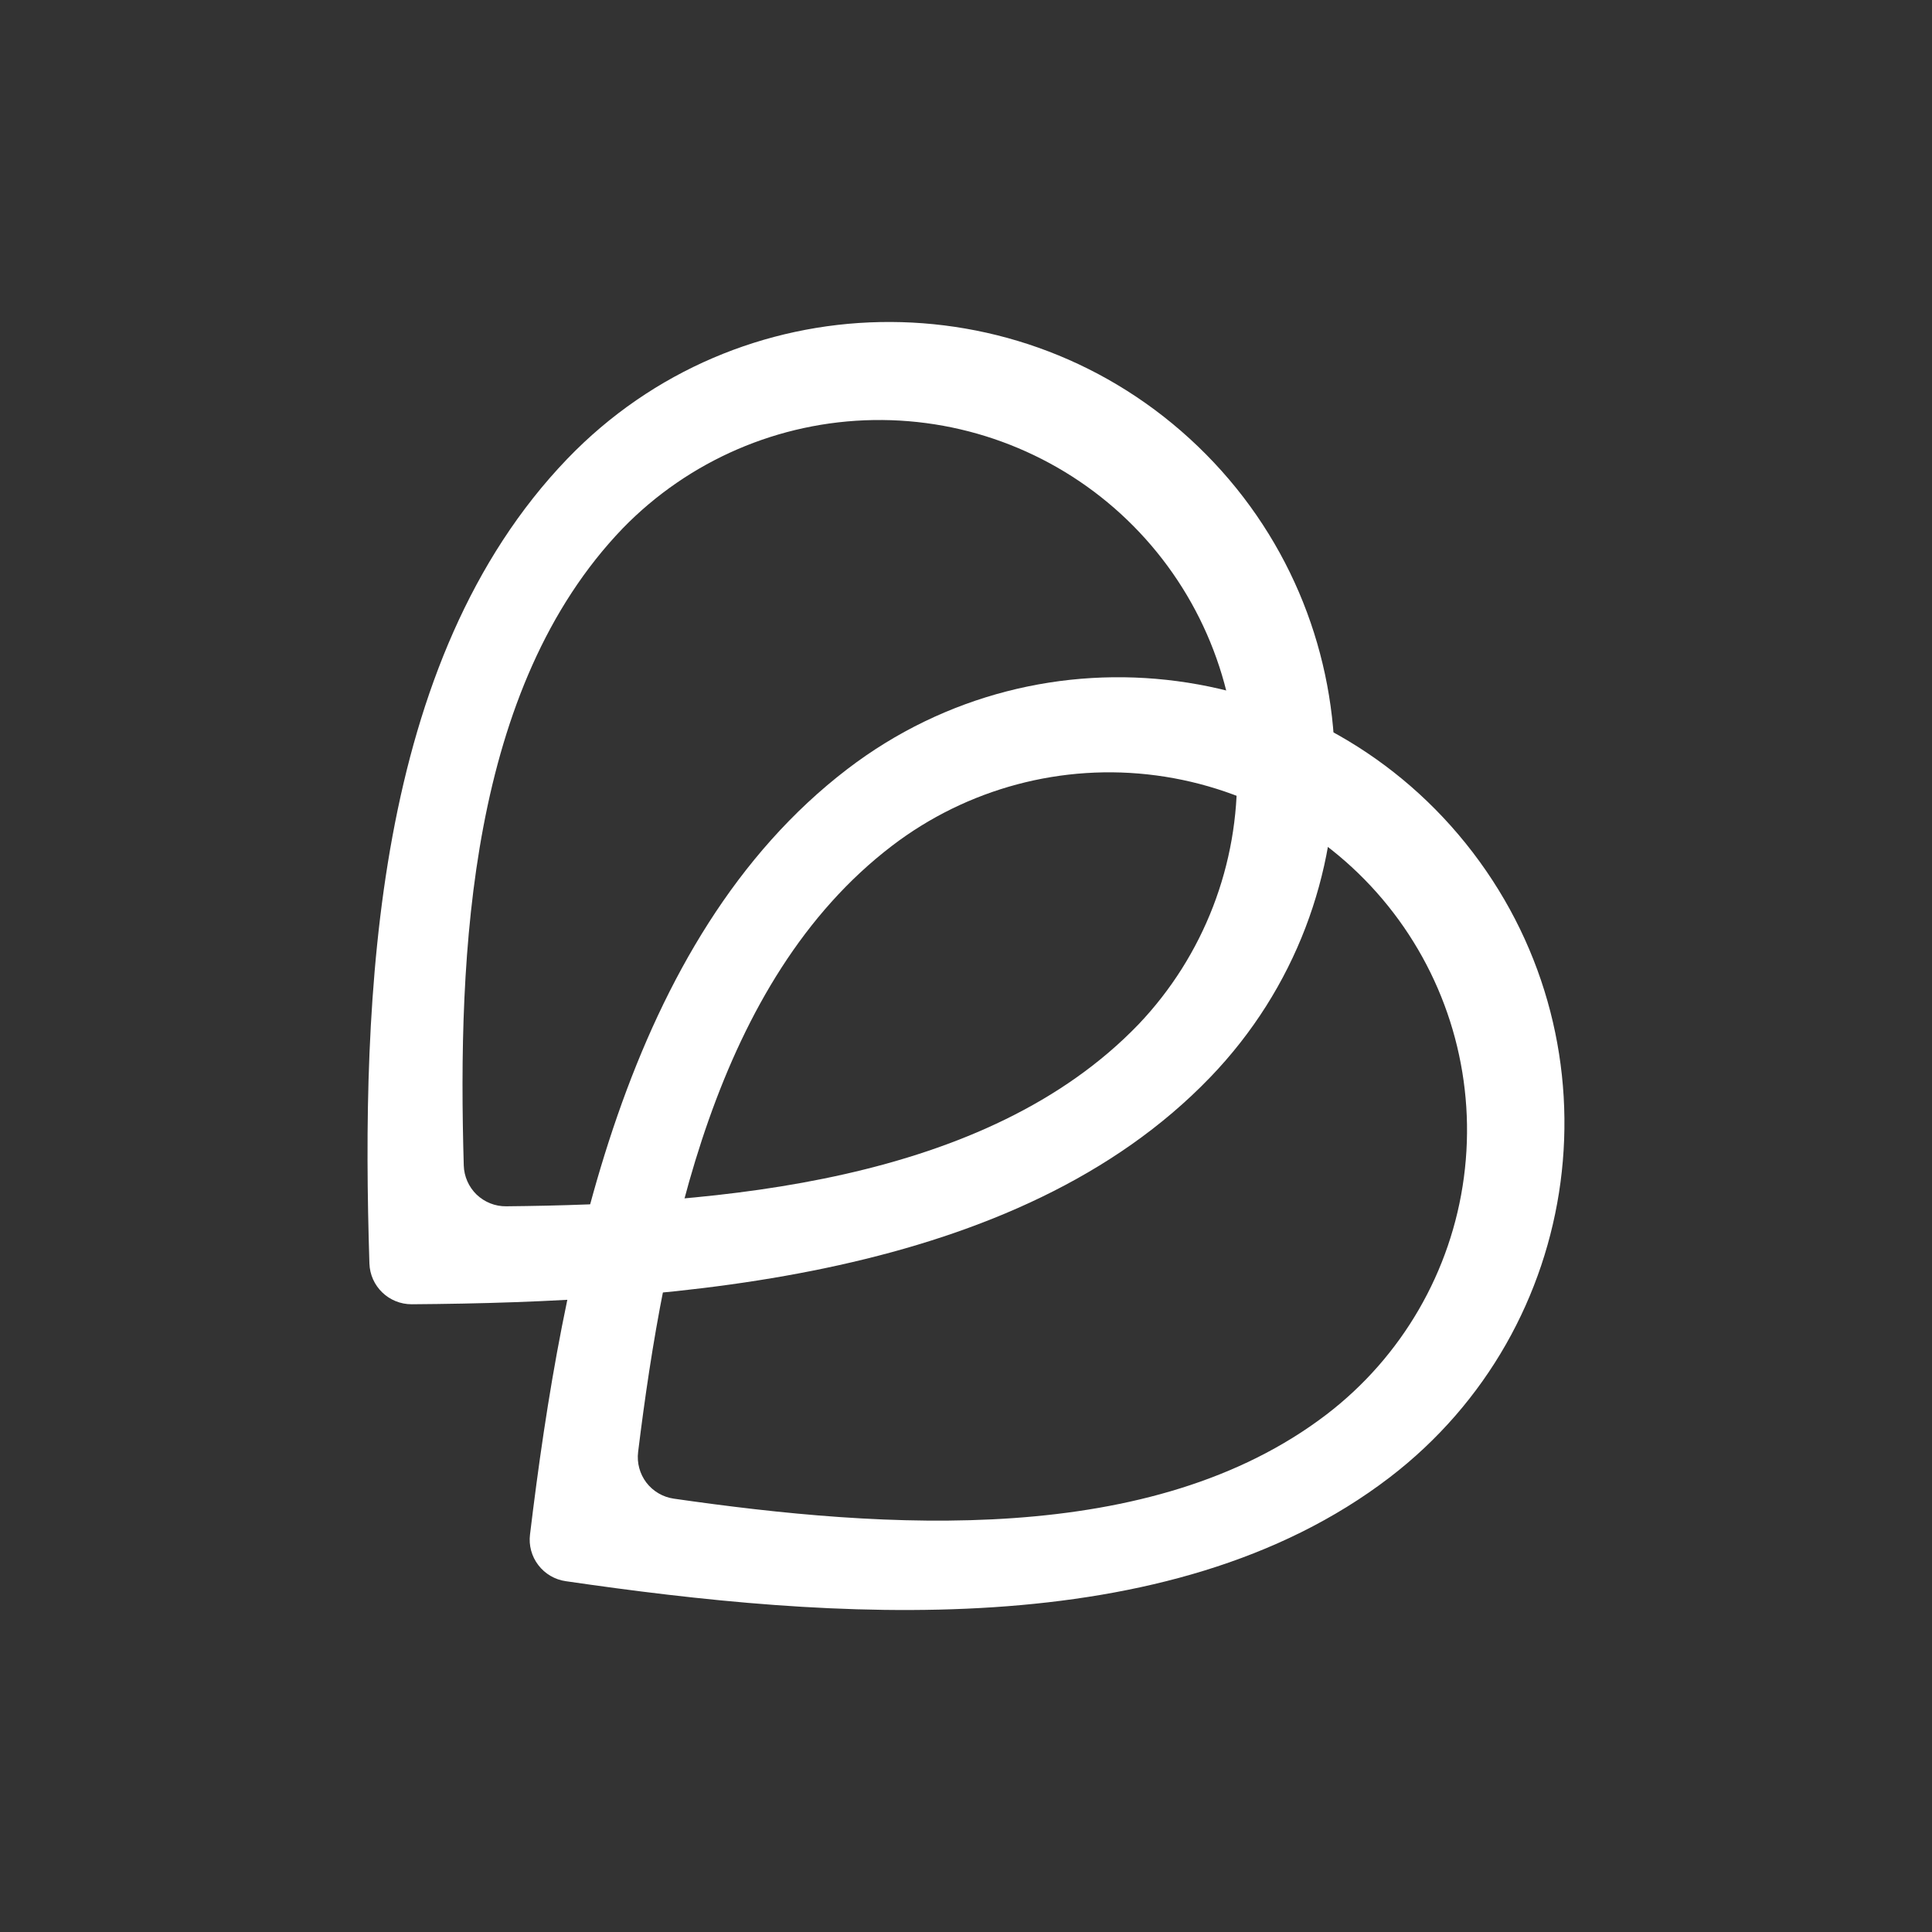 <svg width="24" height="24" viewBox="0 0 24 24" fill="none" xmlns="http://www.w3.org/2000/svg">
<rect x="0" y="0" width="24" height="24" fill="#333333" stroke="none"/>
<path fill-rule="evenodd" clip-rule="evenodd" d="M17.26 18.355C19.69 16.495 20.153 13.018 18.294 10.587C16.435 8.157 12.957 7.694 10.527 9.553C7.767 11.665 6.984 15.751 6.584 19.062C6.567 19.197 6.604 19.334 6.687 19.442C6.77 19.551 6.893 19.623 7.028 19.642C10.307 20.12 14.514 20.455 17.26 18.355ZM16.48 17.57C17.416 16.853 18.03 15.794 18.185 14.626C18.341 13.457 18.026 12.275 17.309 11.338C16.593 10.402 15.534 9.789 14.365 9.633C13.197 9.477 12.014 9.793 11.078 10.509C8.891 12.182 8.252 15.398 7.927 18.036C7.91 18.172 7.947 18.309 8.03 18.418C8.113 18.526 8.236 18.598 8.371 18.617C10.987 18.993 14.305 19.233 16.48 17.57Z" fill="white"/>
<path fill-rule="evenodd" clip-rule="evenodd" d="M15.035 13.381C17.157 11.176 17.088 7.668 14.883 5.547C12.677 3.426 9.17 3.494 7.048 5.699C4.639 8.205 4.484 12.361 4.589 15.695C4.598 15.979 4.831 16.203 5.115 16.202C8.429 16.178 12.639 15.873 15.035 13.381ZM14.145 12.723C14.954 11.872 15.392 10.735 15.366 9.562C15.339 8.388 14.849 7.273 14.003 6.459C13.157 5.645 12.023 5.199 10.85 5.218C9.676 5.237 8.557 5.72 7.738 6.561C5.83 8.545 5.684 11.822 5.761 14.478C5.765 14.615 5.823 14.745 5.921 14.84C6.02 14.934 6.152 14.987 6.288 14.985C8.931 14.96 12.247 14.697 14.145 12.723Z" fill="white"/>
</svg>
